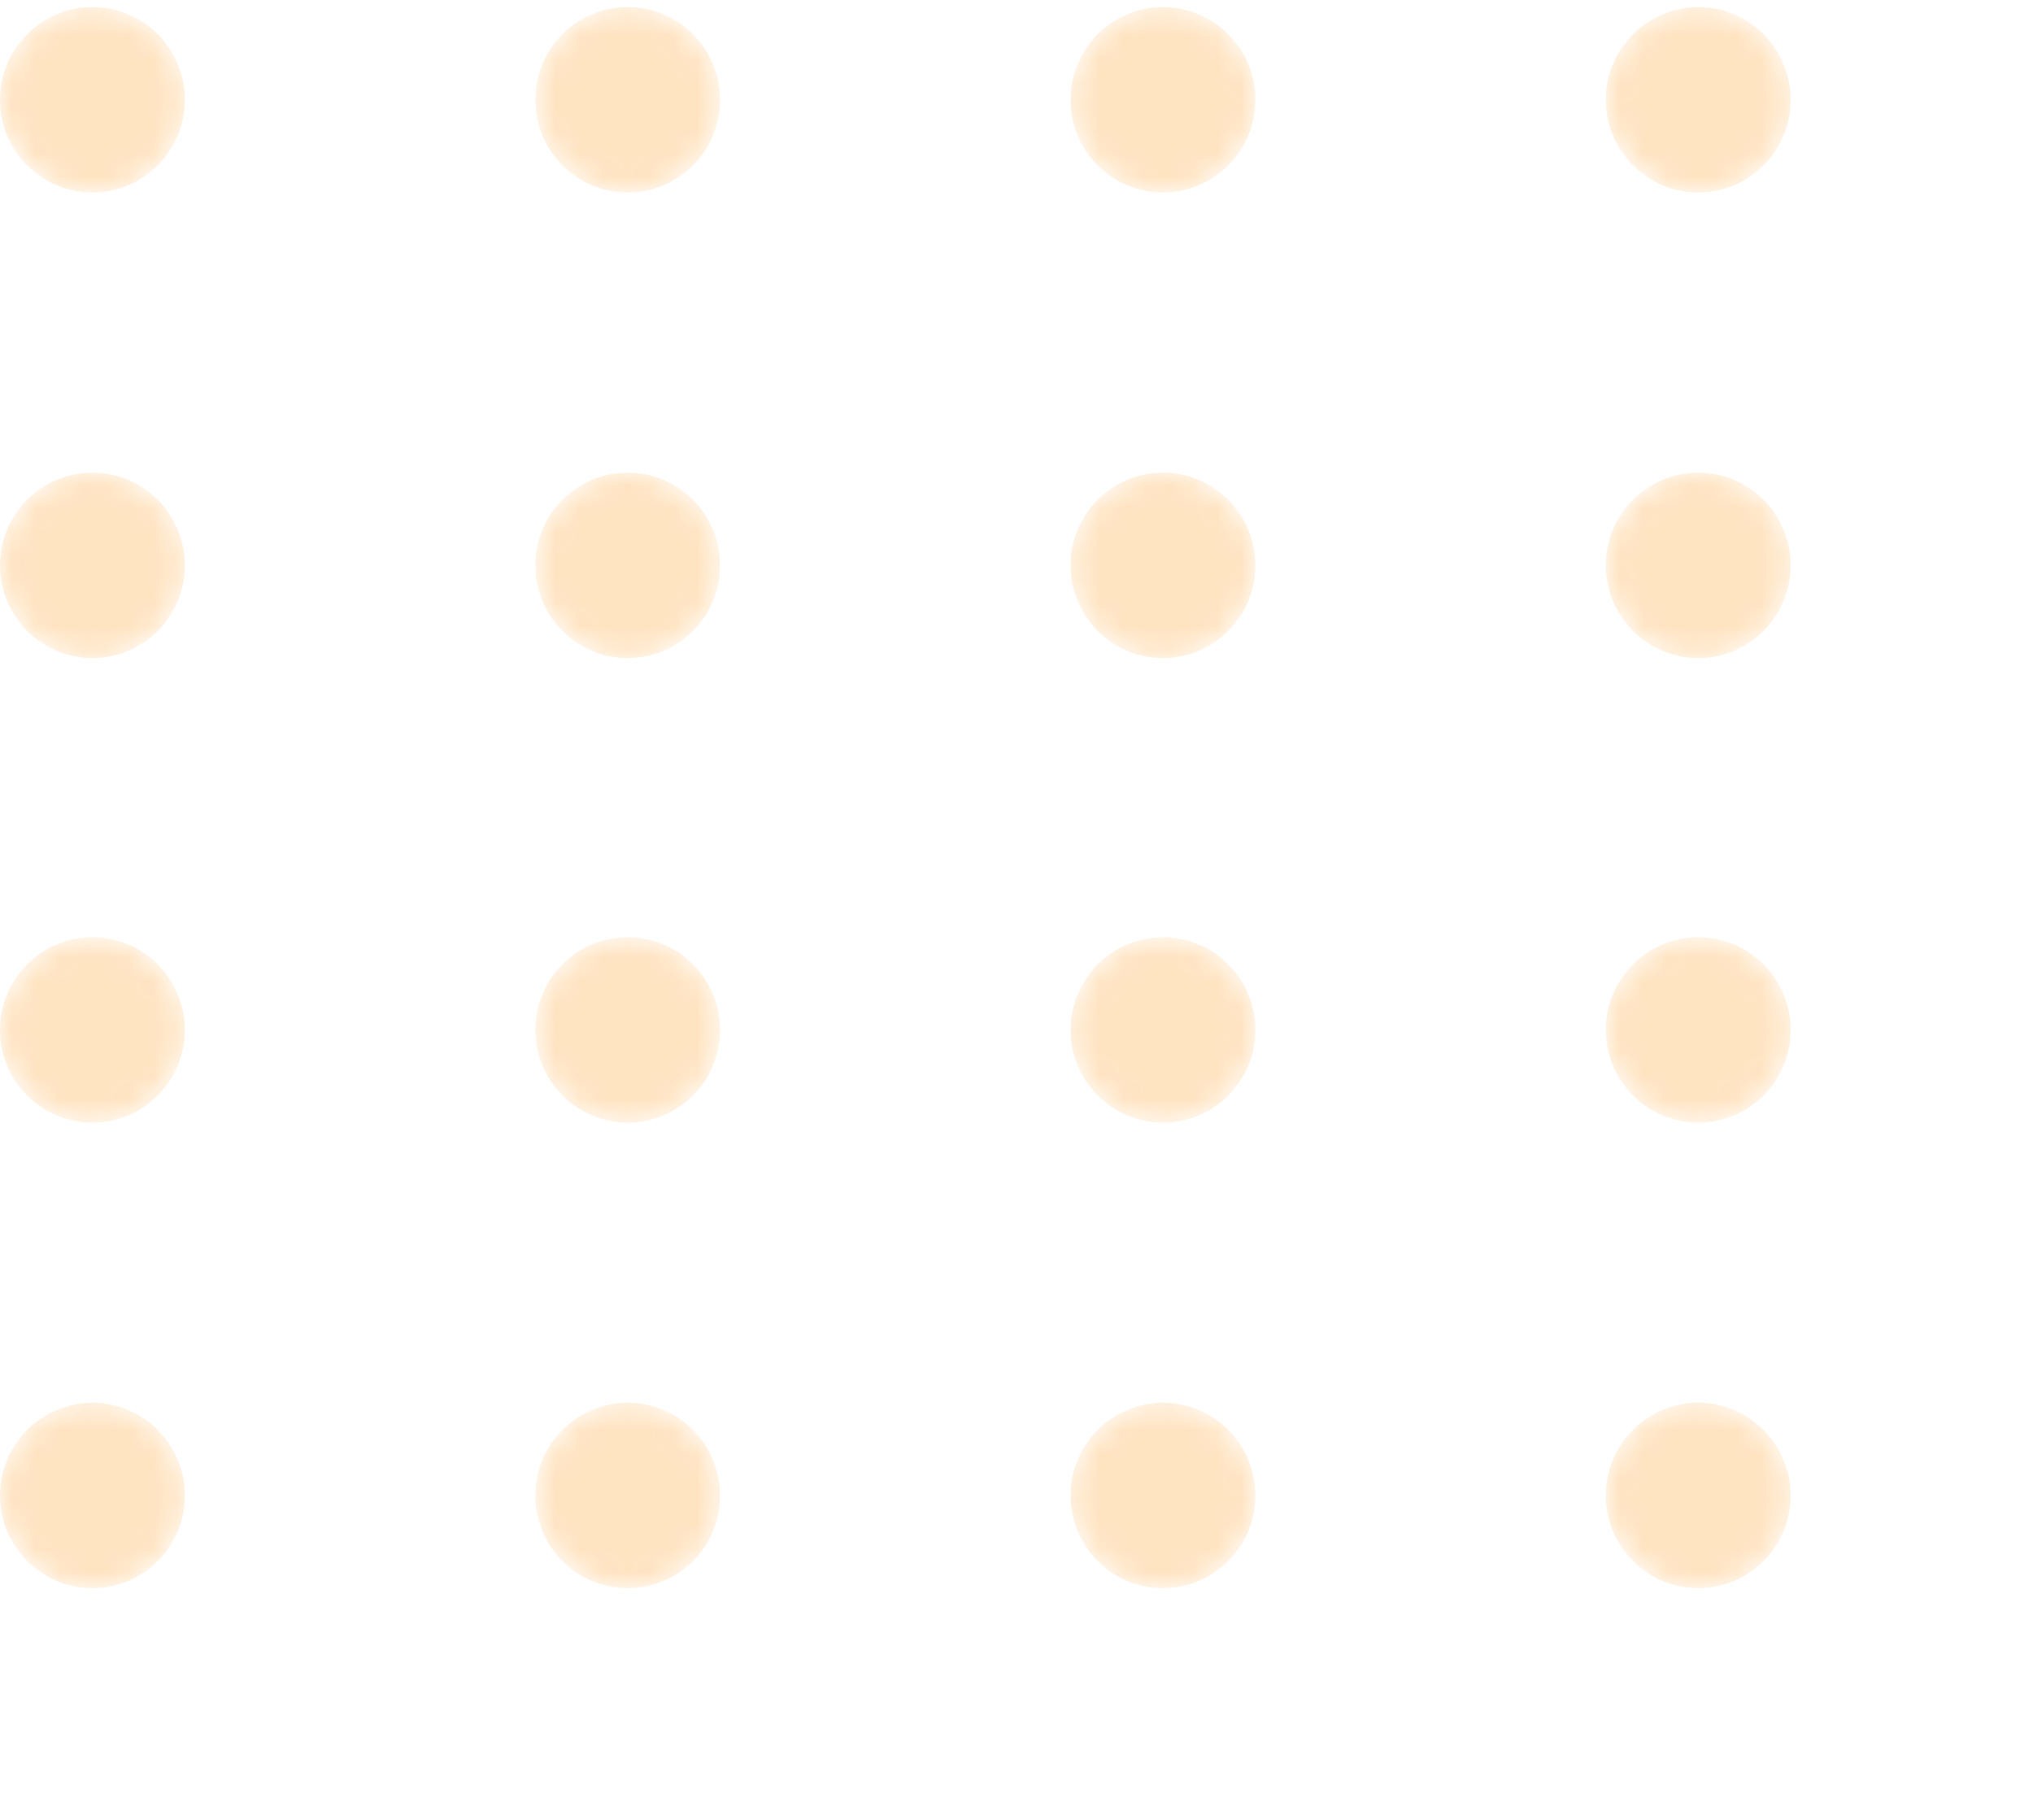 <svg width="86" height="77" viewBox="0 0 86 77" fill="none" xmlns="http://www.w3.org/2000/svg">
<g opacity="0.3">
<mask id="mask0_1_11" style="mask-type:alpha" maskUnits="userSpaceOnUse" x="0" y="0" width="8" height="9">
<path d="M3.91 8.144C6.069 8.144 7.819 6.388 7.819 4.222C7.819 2.056 6.069 0.3 3.91 0.3C1.75 0.3 0 2.056 0 4.222C0 6.388 1.75 8.144 3.91 8.144Z" fill="url(#paint0_linear_1_11)"/>
</mask>
<g mask="url(#mask0_1_11)">
<path d="M3.91 8.144C6.069 8.144 7.819 6.388 7.819 4.222C7.819 2.056 6.069 0.3 3.91 0.3C1.75 0.3 0 2.056 0 4.222C0 6.388 1.75 8.144 3.91 8.144Z" fill="url(#paint1_linear_1_11)"/>
</g>
<mask id="mask1_1_11" style="mask-type:alpha" maskUnits="userSpaceOnUse" x="22" y="0" width="9" height="9">
<path d="M26.552 8.144C28.712 8.144 30.462 6.388 30.462 4.222C30.462 2.056 28.712 0.3 26.552 0.3C24.393 0.3 22.643 2.056 22.643 4.222C22.643 6.388 24.393 8.144 26.552 8.144Z" fill="url(#paint2_linear_1_11)"/>
</mask>
<g mask="url(#mask1_1_11)">
<path d="M26.553 8.144C28.712 8.144 30.462 6.388 30.462 4.222C30.462 2.056 28.712 0.3 26.553 0.3C24.394 0.3 22.643 2.056 22.643 4.222C22.643 6.388 24.394 8.144 26.553 8.144Z" fill="url(#paint3_linear_1_11)"/>
</g>
<mask id="mask2_1_11" style="mask-type:alpha" maskUnits="userSpaceOnUse" x="45" y="0" width="9" height="9">
<path d="M49.195 8.144C51.355 8.144 53.105 6.388 53.105 4.222C53.105 2.056 51.355 0.3 49.195 0.3C47.036 0.3 45.286 2.056 45.286 4.222C45.286 6.388 47.036 8.144 49.195 8.144Z" fill="url(#paint4_linear_1_11)"/>
</mask>
<g mask="url(#mask2_1_11)">
<path d="M49.196 8.144C51.355 8.144 53.106 6.388 53.106 4.222C53.106 2.056 51.355 0.3 49.196 0.3C47.037 0.3 45.286 2.056 45.286 4.222C45.286 6.388 47.037 8.144 49.196 8.144Z" fill="url(#paint5_linear_1_11)"/>
</g>
<mask id="mask3_1_11" style="mask-type:alpha" maskUnits="userSpaceOnUse" x="67" y="0" width="9" height="9">
<path d="M71.838 8.144C73.997 8.144 75.748 6.388 75.748 4.222C75.748 2.056 73.997 0.3 71.838 0.3C69.679 0.3 67.928 2.056 67.928 4.222C67.928 6.388 69.679 8.144 71.838 8.144Z" fill="url(#paint6_linear_1_11)"/>
</mask>
<g mask="url(#mask3_1_11)">
<path d="M71.839 8.144C73.998 8.144 75.748 6.388 75.748 4.222C75.748 2.056 73.998 0.3 71.839 0.3C69.68 0.3 67.929 2.056 67.929 4.222C67.929 6.388 69.68 8.144 71.839 8.144Z" fill="url(#paint7_linear_1_11)"/>
</g>
<mask id="mask4_1_11" style="mask-type:alpha" maskUnits="userSpaceOnUse" x="0" y="19" width="8" height="9">
<path d="M3.91 27.837C6.069 27.837 7.819 26.081 7.819 23.915C7.819 21.749 6.069 19.993 3.91 19.993C1.75 19.993 0 21.749 0 23.915C0 26.081 1.75 27.837 3.91 27.837Z" fill="url(#paint8_linear_1_11)"/>
</mask>
<g mask="url(#mask4_1_11)">
<path d="M3.91 27.837C6.069 27.837 7.819 26.081 7.819 23.915C7.819 21.749 6.069 19.993 3.91 19.993C1.75 19.993 0 21.749 0 23.915C0 26.081 1.75 27.837 3.91 27.837Z" fill="url(#paint9_linear_1_11)"/>
</g>
<mask id="mask5_1_11" style="mask-type:alpha" maskUnits="userSpaceOnUse" x="22" y="19" width="9" height="9">
<path d="M26.552 27.837C28.712 27.837 30.462 26.081 30.462 23.915C30.462 21.749 28.712 19.993 26.552 19.993C24.393 19.993 22.643 21.749 22.643 23.915C22.643 26.081 24.393 27.837 26.552 27.837Z" fill="url(#paint10_linear_1_11)"/>
</mask>
<g mask="url(#mask5_1_11)">
<path d="M26.553 27.837C28.712 27.837 30.462 26.081 30.462 23.915C30.462 21.749 28.712 19.993 26.553 19.993C24.394 19.993 22.643 21.749 22.643 23.915C22.643 26.081 24.394 27.837 26.553 27.837Z" fill="url(#paint11_linear_1_11)"/>
</g>
<mask id="mask6_1_11" style="mask-type:alpha" maskUnits="userSpaceOnUse" x="45" y="19" width="9" height="9">
<path d="M49.195 27.837C51.355 27.837 53.105 26.081 53.105 23.915C53.105 21.749 51.355 19.993 49.195 19.993C47.036 19.993 45.286 21.749 45.286 23.915C45.286 26.081 47.036 27.837 49.195 27.837Z" fill="url(#paint12_linear_1_11)"/>
</mask>
<g mask="url(#mask6_1_11)">
<path d="M49.196 27.837C51.355 27.837 53.106 26.081 53.106 23.915C53.106 21.749 51.355 19.993 49.196 19.993C47.037 19.993 45.286 21.749 45.286 23.915C45.286 26.081 47.037 27.837 49.196 27.837Z" fill="url(#paint13_linear_1_11)"/>
</g>
<mask id="mask7_1_11" style="mask-type:alpha" maskUnits="userSpaceOnUse" x="67" y="19" width="9" height="9">
<path d="M71.838 27.837C73.997 27.837 75.748 26.081 75.748 23.915C75.748 21.749 73.997 19.993 71.838 19.993C69.679 19.993 67.928 21.749 67.928 23.915C67.928 26.081 69.679 27.837 71.838 27.837Z" fill="url(#paint14_linear_1_11)"/>
</mask>
<g mask="url(#mask7_1_11)">
<path d="M71.839 27.837C73.998 27.837 75.748 26.081 75.748 23.915C75.748 21.749 73.998 19.993 71.839 19.993C69.68 19.993 67.929 21.749 67.929 23.915C67.929 26.081 69.68 27.837 71.839 27.837Z" fill="url(#paint15_linear_1_11)"/>
</g>
<mask id="mask8_1_11" style="mask-type:alpha" maskUnits="userSpaceOnUse" x="0" y="39" width="8" height="9">
<path d="M3.91 47.489C6.069 47.489 7.819 45.733 7.819 43.567C7.819 41.401 6.069 39.645 3.91 39.645C1.75 39.645 0 41.401 0 43.567C0 45.733 1.75 47.489 3.91 47.489Z" fill="url(#paint16_linear_1_11)"/>
</mask>
<g mask="url(#mask8_1_11)">
<path d="M3.91 47.489C6.069 47.489 7.819 45.733 7.819 43.567C7.819 41.401 6.069 39.645 3.91 39.645C1.75 39.645 0 41.401 0 43.567C0 45.733 1.75 47.489 3.91 47.489Z" fill="url(#paint17_linear_1_11)"/>
</g>
<mask id="mask9_1_11" style="mask-type:alpha" maskUnits="userSpaceOnUse" x="22" y="39" width="9" height="9">
<path d="M26.552 47.489C28.712 47.489 30.462 45.733 30.462 43.567C30.462 41.401 28.712 39.645 26.552 39.645C24.393 39.645 22.643 41.401 22.643 43.567C22.643 45.733 24.393 47.489 26.552 47.489Z" fill="url(#paint18_linear_1_11)"/>
</mask>
<g mask="url(#mask9_1_11)">
<path d="M26.553 47.489C28.712 47.489 30.462 45.733 30.462 43.567C30.462 41.401 28.712 39.645 26.553 39.645C24.394 39.645 22.643 41.401 22.643 43.567C22.643 45.733 24.394 47.489 26.553 47.489Z" fill="url(#paint19_linear_1_11)"/>
</g>
<mask id="mask10_1_11" style="mask-type:alpha" maskUnits="userSpaceOnUse" x="45" y="39" width="9" height="9">
<path d="M49.195 47.489C51.355 47.489 53.105 45.733 53.105 43.567C53.105 41.401 51.355 39.645 49.195 39.645C47.036 39.645 45.286 41.401 45.286 43.567C45.286 45.733 47.036 47.489 49.195 47.489Z" fill="url(#paint20_linear_1_11)"/>
</mask>
<g mask="url(#mask10_1_11)">
<path d="M49.196 47.489C51.355 47.489 53.106 45.733 53.106 43.567C53.106 41.401 51.355 39.645 49.196 39.645C47.037 39.645 45.286 41.401 45.286 43.567C45.286 45.733 47.037 47.489 49.196 47.489Z" fill="url(#paint21_linear_1_11)"/>
</g>
<mask id="mask11_1_11" style="mask-type:alpha" maskUnits="userSpaceOnUse" x="67" y="39" width="9" height="9">
<path d="M71.838 47.489C73.997 47.489 75.748 45.733 75.748 43.567C75.748 41.401 73.997 39.645 71.838 39.645C69.679 39.645 67.928 41.401 67.928 43.567C67.928 45.733 69.679 47.489 71.838 47.489Z" fill="url(#paint22_linear_1_11)"/>
</mask>
<g mask="url(#mask11_1_11)">
<path d="M71.839 47.489C73.998 47.489 75.748 45.733 75.748 43.567C75.748 41.401 73.998 39.645 71.839 39.645C69.68 39.645 67.929 41.401 67.929 43.567C67.929 45.733 69.68 47.489 71.839 47.489Z" fill="url(#paint23_linear_1_11)"/>
</g>
<mask id="mask12_1_11" style="mask-type:alpha" maskUnits="userSpaceOnUse" x="0" y="59" width="8" height="9">
<path d="M3.91 67.182C6.069 67.182 7.819 65.426 7.819 63.26C7.819 61.093 6.069 59.337 3.91 59.337C1.75 59.337 0 61.093 0 63.26C0 65.426 1.75 67.182 3.91 67.182Z" fill="url(#paint24_linear_1_11)"/>
</mask>
<g mask="url(#mask12_1_11)">
<path d="M3.91 67.182C6.069 67.182 7.819 65.426 7.819 63.259C7.819 61.093 6.069 59.337 3.91 59.337C1.75 59.337 0 61.093 0 63.259C0 65.426 1.75 67.182 3.91 67.182Z" fill="url(#paint25_linear_1_11)"/>
</g>
<mask id="mask13_1_11" style="mask-type:alpha" maskUnits="userSpaceOnUse" x="22" y="59" width="9" height="9">
<path d="M26.552 67.182C28.712 67.182 30.462 65.426 30.462 63.26C30.462 61.093 28.712 59.337 26.552 59.337C24.393 59.337 22.643 61.093 22.643 63.26C22.643 65.426 24.393 67.182 26.552 67.182Z" fill="url(#paint26_linear_1_11)"/>
</mask>
<g mask="url(#mask13_1_11)">
<path d="M26.553 67.182C28.712 67.182 30.462 65.426 30.462 63.259C30.462 61.093 28.712 59.337 26.553 59.337C24.394 59.337 22.643 61.093 22.643 63.259C22.643 65.426 24.394 67.182 26.553 67.182Z" fill="url(#paint27_linear_1_11)"/>
</g>
<mask id="mask14_1_11" style="mask-type:alpha" maskUnits="userSpaceOnUse" x="45" y="59" width="9" height="9">
<path d="M49.195 67.182C51.355 67.182 53.105 65.426 53.105 63.26C53.105 61.093 51.355 59.337 49.195 59.337C47.036 59.337 45.286 61.093 45.286 63.26C45.286 65.426 47.036 67.182 49.195 67.182Z" fill="url(#paint28_linear_1_11)"/>
</mask>
<g mask="url(#mask14_1_11)">
<path d="M49.196 67.182C51.355 67.182 53.106 65.426 53.106 63.259C53.106 61.093 51.355 59.337 49.196 59.337C47.037 59.337 45.286 61.093 45.286 63.259C45.286 65.426 47.037 67.182 49.196 67.182Z" fill="url(#paint29_linear_1_11)"/>
</g>
<mask id="mask15_1_11" style="mask-type:alpha" maskUnits="userSpaceOnUse" x="67" y="59" width="9" height="9">
<path d="M71.838 67.182C73.997 67.182 75.748 65.426 75.748 63.26C75.748 61.093 73.997 59.337 71.838 59.337C69.679 59.337 67.928 61.093 67.928 63.26C67.928 65.426 69.679 67.182 71.838 67.182Z" fill="url(#paint30_linear_1_11)"/>
</mask>
<g mask="url(#mask15_1_11)">
<path d="M71.839 67.182C73.998 67.182 75.748 65.426 75.748 63.259C75.748 61.093 73.998 59.337 71.839 59.337C69.68 59.337 67.929 61.093 67.929 63.259C67.929 65.426 69.68 67.182 71.839 67.182Z" fill="url(#paint31_linear_1_11)"/>
</g>
</g>
<defs>
<linearGradient id="paint0_linear_1_11" x1="38.076" y1="91.23" x2="-15.898" y2="-45.341" gradientUnits="userSpaceOnUse">
<stop stop-color="#FFA434"/>
<stop offset="1" stop-color="#FFA434"/>
</linearGradient>
<linearGradient id="paint1_linear_1_11" x1="38.076" y1="91.23" x2="-15.898" y2="-45.341" gradientUnits="userSpaceOnUse">
<stop stop-color="#FFA434"/>
<stop offset="1" stop-color="#FFA434"/>
</linearGradient>
<linearGradient id="paint2_linear_1_11" x1="60.719" y1="91.23" x2="6.745" y2="-45.341" gradientUnits="userSpaceOnUse">
<stop stop-color="#FFA434"/>
<stop offset="1" stop-color="#FFA434"/>
</linearGradient>
<linearGradient id="paint3_linear_1_11" x1="60.719" y1="91.23" x2="6.746" y2="-45.341" gradientUnits="userSpaceOnUse">
<stop stop-color="#FFA434"/>
<stop offset="1" stop-color="#FFA434"/>
</linearGradient>
<linearGradient id="paint4_linear_1_11" x1="83.362" y1="91.23" x2="29.388" y2="-45.341" gradientUnits="userSpaceOnUse">
<stop stop-color="#FFA434"/>
<stop offset="1" stop-color="#FFA434"/>
</linearGradient>
<linearGradient id="paint5_linear_1_11" x1="83.362" y1="91.23" x2="29.389" y2="-45.341" gradientUnits="userSpaceOnUse">
<stop stop-color="#FFA434"/>
<stop offset="1" stop-color="#FFA434"/>
</linearGradient>
<linearGradient id="paint6_linear_1_11" x1="106.005" y1="91.23" x2="52.031" y2="-45.341" gradientUnits="userSpaceOnUse">
<stop stop-color="#FFA434"/>
<stop offset="1" stop-color="#FFA434"/>
</linearGradient>
<linearGradient id="paint7_linear_1_11" x1="106.005" y1="91.23" x2="52.032" y2="-45.341" gradientUnits="userSpaceOnUse">
<stop stop-color="#FFA434"/>
<stop offset="1" stop-color="#FFA434"/>
</linearGradient>
<linearGradient id="paint8_linear_1_11" x1="38.076" y1="110.921" x2="-15.897" y2="-25.648" gradientUnits="userSpaceOnUse">
<stop stop-color="#FFA434"/>
<stop offset="1" stop-color="#FFA434"/>
</linearGradient>
<linearGradient id="paint9_linear_1_11" x1="38.076" y1="110.921" x2="-15.897" y2="-25.648" gradientUnits="userSpaceOnUse">
<stop stop-color="#FFA434"/>
<stop offset="1" stop-color="#FFA434"/>
</linearGradient>
<linearGradient id="paint10_linear_1_11" x1="60.719" y1="110.921" x2="6.746" y2="-25.648" gradientUnits="userSpaceOnUse">
<stop stop-color="#FFA434"/>
<stop offset="1" stop-color="#FFA434"/>
</linearGradient>
<linearGradient id="paint11_linear_1_11" x1="60.719" y1="110.921" x2="6.747" y2="-25.648" gradientUnits="userSpaceOnUse">
<stop stop-color="#FFA434"/>
<stop offset="1" stop-color="#FFA434"/>
</linearGradient>
<linearGradient id="paint12_linear_1_11" x1="83.362" y1="110.921" x2="29.389" y2="-25.648" gradientUnits="userSpaceOnUse">
<stop stop-color="#FFA434"/>
<stop offset="1" stop-color="#FFA434"/>
</linearGradient>
<linearGradient id="paint13_linear_1_11" x1="83.362" y1="110.921" x2="29.39" y2="-25.648" gradientUnits="userSpaceOnUse">
<stop stop-color="#FFA434"/>
<stop offset="1" stop-color="#FFA434"/>
</linearGradient>
<linearGradient id="paint14_linear_1_11" x1="106.005" y1="110.921" x2="52.032" y2="-25.648" gradientUnits="userSpaceOnUse">
<stop stop-color="#FFA434"/>
<stop offset="1" stop-color="#FFA434"/>
</linearGradient>
<linearGradient id="paint15_linear_1_11" x1="106.005" y1="110.921" x2="52.033" y2="-25.648" gradientUnits="userSpaceOnUse">
<stop stop-color="#FFA434"/>
<stop offset="1" stop-color="#FFA434"/>
</linearGradient>
<linearGradient id="paint16_linear_1_11" x1="38.076" y1="130.574" x2="-15.898" y2="-5.997" gradientUnits="userSpaceOnUse">
<stop stop-color="#FFA434"/>
<stop offset="1" stop-color="#FFA434"/>
</linearGradient>
<linearGradient id="paint17_linear_1_11" x1="38.076" y1="130.574" x2="-15.898" y2="-5.997" gradientUnits="userSpaceOnUse">
<stop stop-color="#FFA434"/>
<stop offset="1" stop-color="#FFA434"/>
</linearGradient>
<linearGradient id="paint18_linear_1_11" x1="60.719" y1="130.574" x2="6.745" y2="-5.997" gradientUnits="userSpaceOnUse">
<stop stop-color="#FFA434"/>
<stop offset="1" stop-color="#FFA434"/>
</linearGradient>
<linearGradient id="paint19_linear_1_11" x1="60.719" y1="130.574" x2="6.746" y2="-5.997" gradientUnits="userSpaceOnUse">
<stop stop-color="#FFA434"/>
<stop offset="1" stop-color="#FFA434"/>
</linearGradient>
<linearGradient id="paint20_linear_1_11" x1="83.362" y1="130.574" x2="29.388" y2="-5.997" gradientUnits="userSpaceOnUse">
<stop stop-color="#FFA434"/>
<stop offset="1" stop-color="#FFA434"/>
</linearGradient>
<linearGradient id="paint21_linear_1_11" x1="83.362" y1="130.574" x2="29.389" y2="-5.997" gradientUnits="userSpaceOnUse">
<stop stop-color="#FFA434"/>
<stop offset="1" stop-color="#FFA434"/>
</linearGradient>
<linearGradient id="paint22_linear_1_11" x1="106.005" y1="130.574" x2="52.031" y2="-5.997" gradientUnits="userSpaceOnUse">
<stop stop-color="#FFA434"/>
<stop offset="1" stop-color="#FFA434"/>
</linearGradient>
<linearGradient id="paint23_linear_1_11" x1="106.005" y1="130.574" x2="52.032" y2="-5.997" gradientUnits="userSpaceOnUse">
<stop stop-color="#FFA434"/>
<stop offset="1" stop-color="#FFA434"/>
</linearGradient>
<linearGradient id="paint24_linear_1_11" x1="38.076" y1="150.267" x2="-15.898" y2="13.696" gradientUnits="userSpaceOnUse">
<stop stop-color="#FFA434"/>
<stop offset="1" stop-color="#FFA434"/>
</linearGradient>
<linearGradient id="paint25_linear_1_11" x1="38.076" y1="150.267" x2="-15.898" y2="13.696" gradientUnits="userSpaceOnUse">
<stop stop-color="#FFA434"/>
<stop offset="1" stop-color="#FFA434"/>
</linearGradient>
<linearGradient id="paint26_linear_1_11" x1="60.719" y1="150.267" x2="6.745" y2="13.696" gradientUnits="userSpaceOnUse">
<stop stop-color="#FFA434"/>
<stop offset="1" stop-color="#FFA434"/>
</linearGradient>
<linearGradient id="paint27_linear_1_11" x1="60.719" y1="150.267" x2="6.746" y2="13.696" gradientUnits="userSpaceOnUse">
<stop stop-color="#FFA434"/>
<stop offset="1" stop-color="#FFA434"/>
</linearGradient>
<linearGradient id="paint28_linear_1_11" x1="83.362" y1="150.267" x2="29.388" y2="13.696" gradientUnits="userSpaceOnUse">
<stop stop-color="#FFA434"/>
<stop offset="1" stop-color="#FFA434"/>
</linearGradient>
<linearGradient id="paint29_linear_1_11" x1="83.362" y1="150.267" x2="29.389" y2="13.696" gradientUnits="userSpaceOnUse">
<stop stop-color="#FFA434"/>
<stop offset="1" stop-color="#FFA434"/>
</linearGradient>
<linearGradient id="paint30_linear_1_11" x1="106.005" y1="150.267" x2="52.031" y2="13.696" gradientUnits="userSpaceOnUse">
<stop stop-color="#FFA434"/>
<stop offset="1" stop-color="#FFA434"/>
</linearGradient>
<linearGradient id="paint31_linear_1_11" x1="106.005" y1="150.267" x2="52.032" y2="13.696" gradientUnits="userSpaceOnUse">
<stop stop-color="#FFA434"/>
<stop offset="1" stop-color="#FFA434"/>
</linearGradient>
</defs>
</svg>
